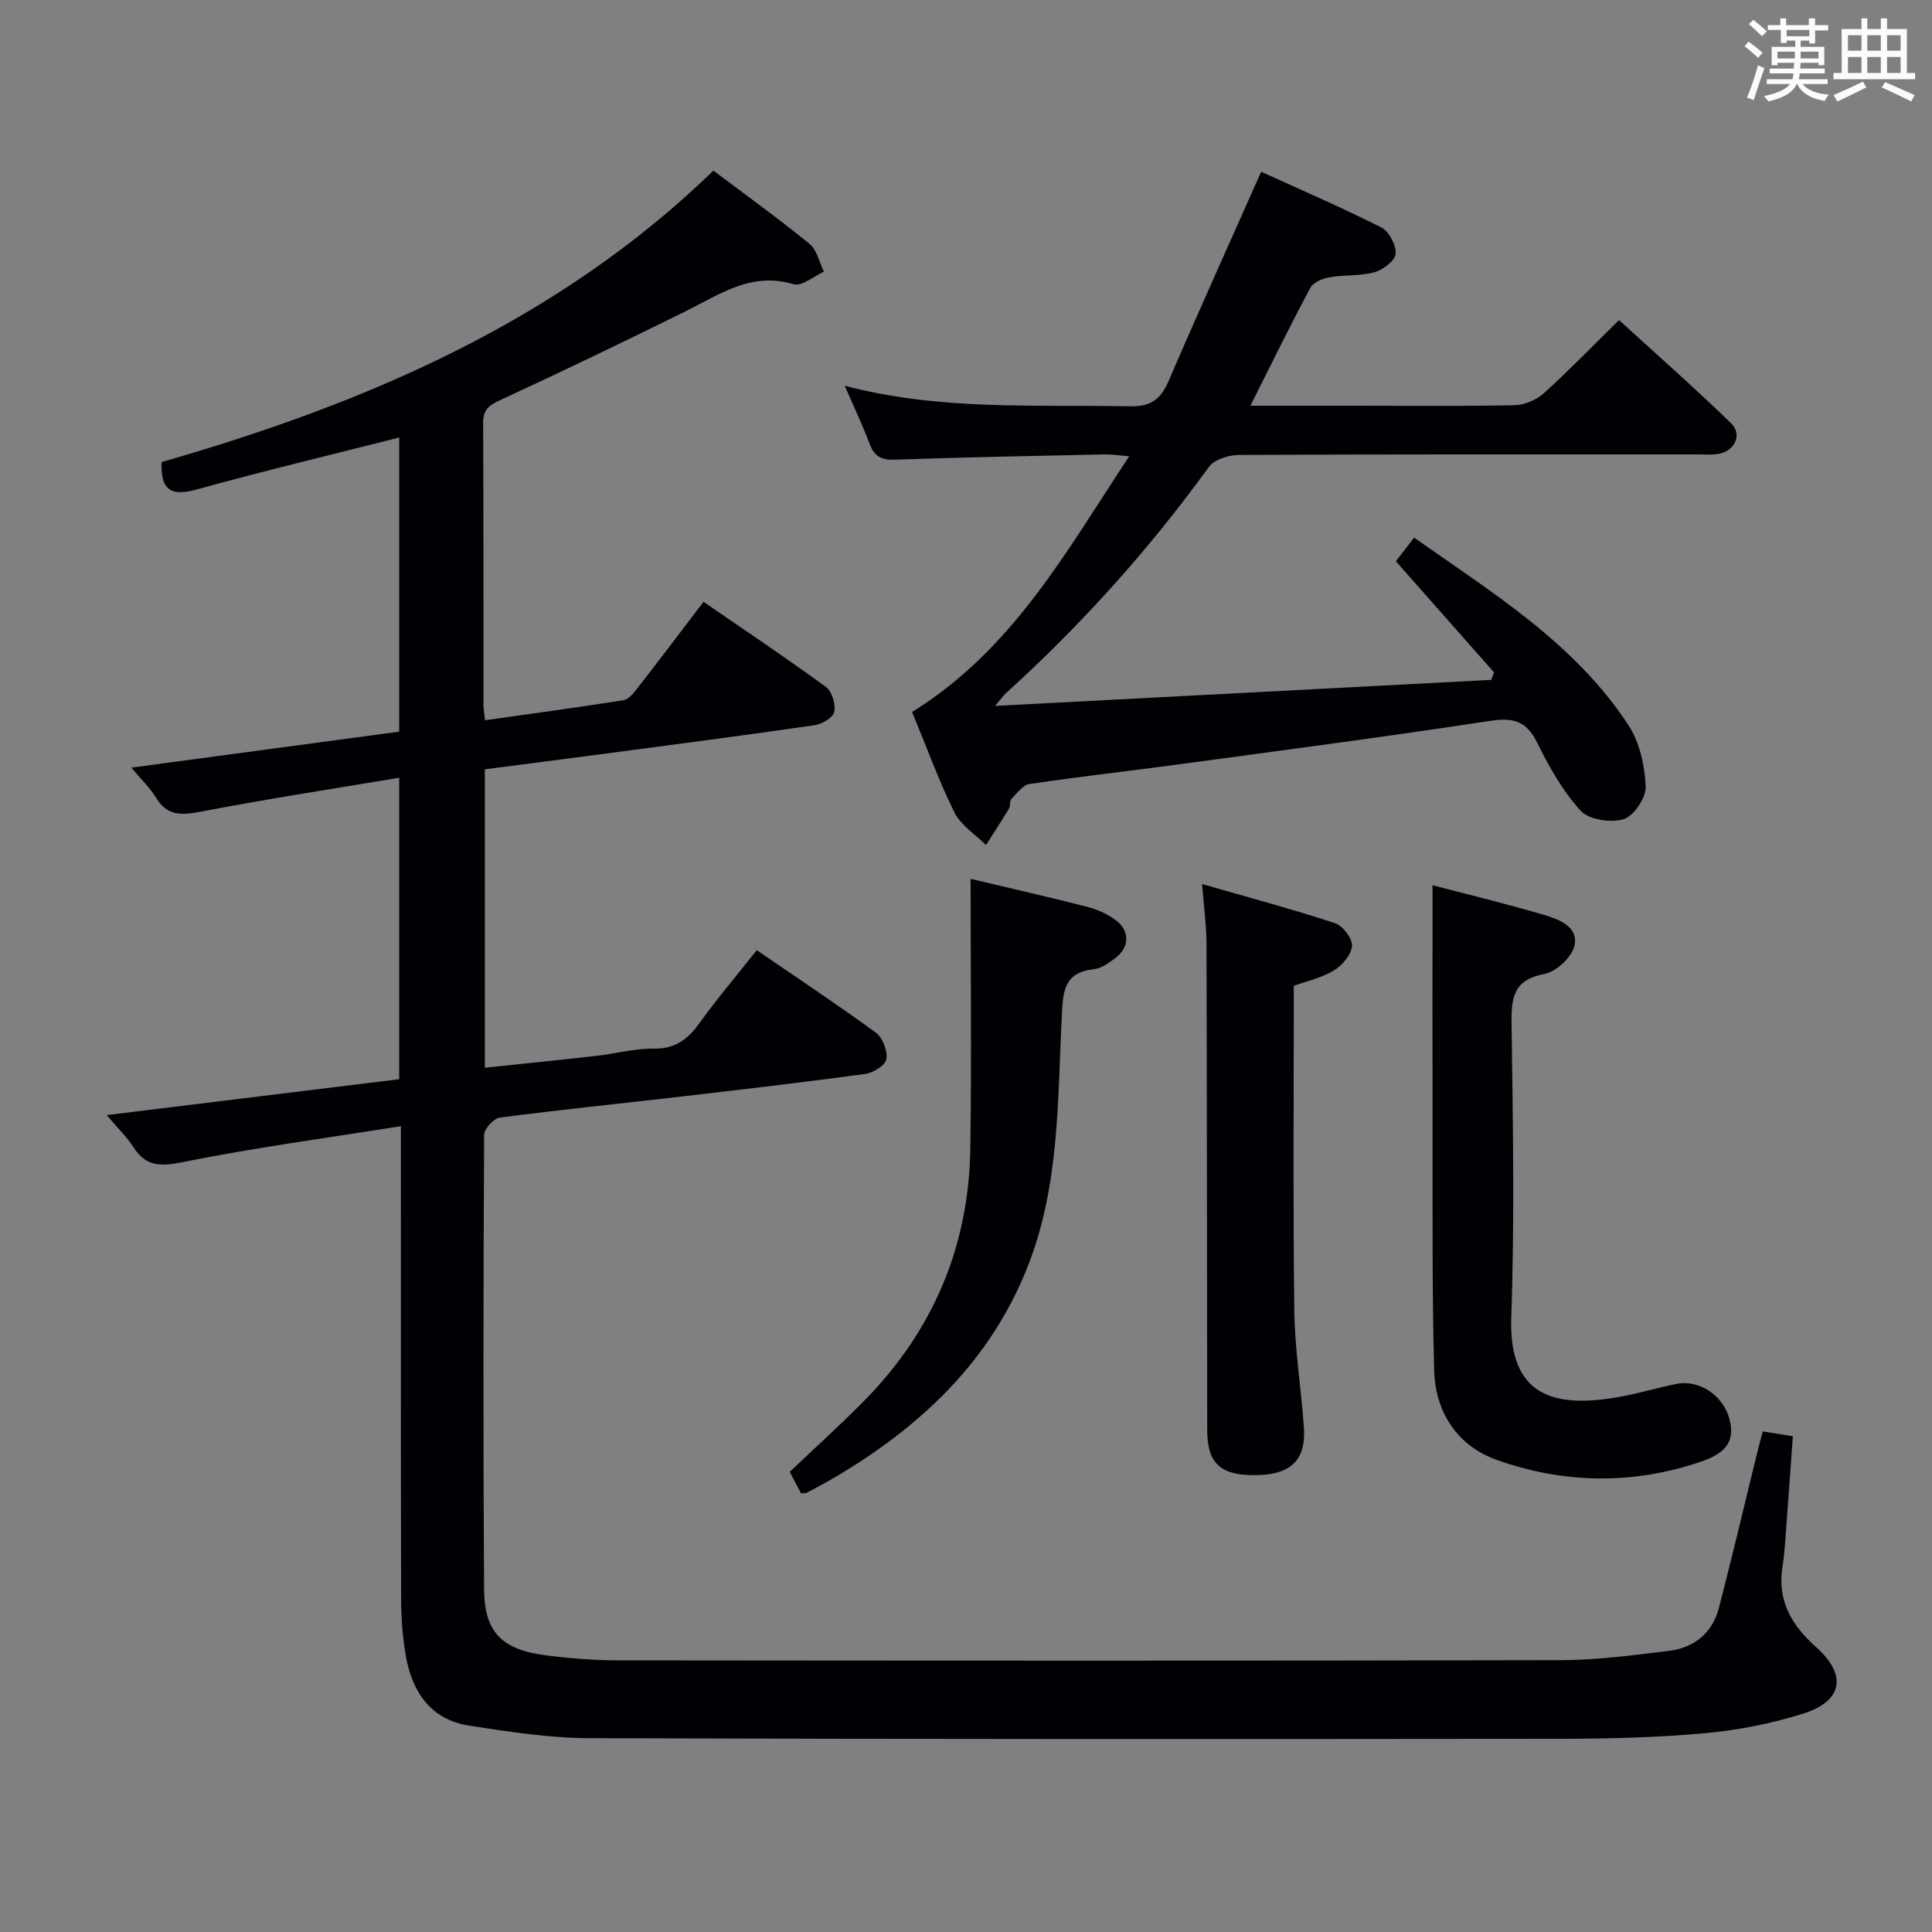 <svg enable-background="new 0 0 400 400" viewBox="0 0 400 400" xmlns="http://www.w3.org/2000/svg"><rect x="0" y="0" width="400" height="400" fill="#808080" stroke="none"/><g fill="#010105"><path d="m83 233.16c-15.55 2.48-30.35 4.46-44.96 7.4-4.64.93-7.75 1.13-10.43-3.07-1.32-2.07-3.15-3.81-5.52-6.62 20.65-2.54 40.44-4.96 60.56-7.43 0-20.54 0-40.94 0-62.42-13.83 2.32-27.53 4.42-41.12 7.03-3.97.76-6.93.92-9.24-2.92-1.18-1.96-2.91-3.58-5.1-6.2 18.89-2.54 37.01-4.97 55.46-7.45 0-20.34 0-40.58 0-60.9-13.9 3.53-27.88 6.88-41.73 10.71-5.02 1.39-7.71.74-7.46-5.62 41.84-12.06 81.71-28.83 114.25-60.34 6.77 5.1 13.5 9.94 19.91 15.17 1.53 1.25 2 3.8 2.96 5.75-2.1.94-4.58 3.1-6.25 2.6-8.76-2.65-15.3 2.1-22.38 5.6-12.79 6.33-25.67 12.5-38.62 18.5-2.29 1.06-3.32 2.04-3.3 4.66.1 19.5.05 38.99.07 58.49 0 .8.17 1.6.33 3.02 9.72-1.38 19.2-2.65 28.64-4.15 1.07-.17 2.11-1.46 2.88-2.46 4.49-5.77 8.9-11.61 13.71-17.91 8.53 5.87 17.05 11.57 25.32 17.61 1.26.92 2.06 3.56 1.75 5.16-.22 1.17-2.52 2.55-4.04 2.77-14.46 2.1-28.95 3.98-43.43 5.9-8.2 1.09-16.42 2.14-24.88 3.24v61.78c7.78-.82 15.45-1.59 23.11-2.46 3.96-.45 7.91-1.55 11.85-1.49 4.4.06 7-1.85 9.41-5.2 3.68-5.12 7.78-9.94 11.93-15.18 8.33 5.71 16.64 11.21 24.67 17.08 1.4 1.03 2.44 3.76 2.17 5.47-.19 1.25-2.71 2.84-4.35 3.06-12.66 1.73-25.36 3.2-38.06 4.68-12.54 1.46-25.11 2.72-37.63 4.37-1.27.17-3.25 2.34-3.25 3.59-.16 31.33-.2 62.65-.01 93.98.05 9.03 3.69 12.63 13.06 13.8 4.94.61 9.94 1 14.92 1 64.99.06 129.98.11 194.97-.04 7.44-.02 14.91-1.02 22.32-1.92 5.22-.63 9.02-3.65 10.37-8.84 2.84-10.88 5.4-21.84 8.09-32.76.27-1.12.59-2.23 1.02-3.84 1.98.32 3.84.62 6.22 1-.46 6.44-.89 12.53-1.35 18.61-.21 2.82-.35 5.65-.8 8.44-1.12 7.03 1.93 12.11 6.97 16.61 6.47 5.78 5.55 11.18-2.77 13.8-6.6 2.07-13.56 3.42-20.45 4.04-9.93.89-19.94 1.13-29.92 1.14-66.99.07-133.98.09-200.96-.13-8.24-.03-16.51-1.33-24.69-2.58-7.99-1.22-11.86-6.92-13.19-14.4-.69-3.91-.97-7.94-.98-11.91-.08-30.31-.05-60.64-.05-90.97 0-1.81 0-3.61 0-6.85z"/><path d="m188.84 147.4c20.8-12.86 31.85-33.14 44.95-52.93-2.31-.19-3.7-.42-5.08-.39-14.48.31-28.95.58-43.42 1.09-2.79.1-4.26-.65-5.24-3.26-1.45-3.87-3.24-7.61-5.16-12.05 19.72 5.21 39.39 3.87 58.96 4.26 4.4.09 6.45-1.4 8.1-5.24 6.16-14.32 12.59-28.51 19.16-43.32 8.1 3.69 16.61 7.36 24.87 11.53 1.6.81 3.11 3.67 2.97 5.46-.11 1.42-2.61 3.32-4.38 3.81-2.98.82-6.26.51-9.35 1.06-1.43.25-3.34 1.05-3.94 2.19-4.2 7.85-8.11 15.86-12.4 24.39h22.24c10.83 0 21.66.13 32.49-.11 2.05-.05 4.48-1.09 6.02-2.47 5.18-4.68 10.04-9.72 15.57-15.15 7.66 7 15.6 13.98 23.18 21.34 2.51 2.44.69 5.98-2.92 6.42-1.31.16-2.66.05-4 .05-31.66 0-63.32-.05-94.97.11-2.13.01-5.11.96-6.24 2.53-12.36 17.07-26.36 32.63-41.95 46.77-.55.5-.98 1.14-2.28 2.66 34.99-1.84 68.85-3.61 102.72-5.39.19-.52.39-1.03.58-1.55-6.68-7.57-13.36-15.14-20.32-23.01 1.03-1.33 2.21-2.86 3.78-4.89 16.33 11.51 33.31 21.89 44.41 38.89 2.31 3.53 3.34 8.34 3.53 12.63.1 2.3-2.43 6.11-4.54 6.76-2.64.82-7.21.13-8.93-1.74-3.73-4.09-6.56-9.15-9.04-14.17-2.26-4.56-5.11-5.14-9.86-4.41-21.16 3.23-42.39 6.02-63.6 8.89-10.53 1.43-21.1 2.6-31.61 4.16-1.39.21-2.61 1.95-3.76 3.13-.39.4-.13 1.37-.45 1.9-1.54 2.57-3.18 5.08-4.79 7.61-2.23-2.23-5.22-4.09-6.55-6.77-3.28-6.68-5.83-13.72-8.75-20.79z"/><path d="m296.59 183.28c7.07 1.85 15.09 3.78 22.98 6.11 3.11.92 7.25 2.42 6.42 6.35-.51 2.38-3.77 5.45-6.23 5.91-6.33 1.19-6.88 4.77-6.81 10.17.28 20.32.65 40.66-.06 60.95-.57 16.35 8.98 18.56 21.11 16.66 4.41-.69 8.72-2.02 13.11-2.91 4.68-.94 9.61 2.37 10.92 7.17 1.19 4.35-.3 7.02-5.69 8.87-14.15 4.87-28.51 4.66-42.45-.3-8.15-2.9-12.73-9.87-12.96-18.53-.46-16.98-.3-33.97-.34-50.95-.03-16.42 0-32.85 0-49.5z"/><path d="m267.87 204.1c0 22.61-.18 44.89.1 67.17.1 8.12 1.43 16.21 1.99 24.33.46 6.59-2.66 9.64-9.58 9.81-7.58.18-10.43-2.3-10.44-9.3-.06-33.63-.05-67.26-.15-100.89-.01-3.61-.52-7.22-.91-12.19 9.68 2.79 18.69 5.2 27.54 8.11 1.61.53 3.63 3.22 3.5 4.73-.17 1.85-2.08 4.06-3.84 5.11-2.64 1.55-5.8 2.25-8.21 3.12z"/><path d="m165.84 309.17c-.79-1.51-1.55-2.96-2.33-4.44 5.31-5.06 10.61-9.82 15.6-14.91 14.13-14.43 21.48-31.85 21.78-52.01.28-18.41.06-36.83.06-55.86 8.3 1.97 16.3 3.79 24.25 5.83 2.04.52 4.11 1.48 5.8 2.73 3.01 2.22 2.87 5.68-.17 7.92-1.32.97-2.85 2.07-4.39 2.24-6.19.69-6.35 4.59-6.61 9.7-.88 17.52-.44 35.25-7.13 52.04-7.76 19.5-22.05 32.88-39.62 43.32-2 1.19-4.06 2.25-6.1 3.36-.11.08-.3.04-1.14.08z"/></g><path d="m361.2 9.6.8-1c.9.7 1.9 1.4 2.9 2.3l-.9 1.1c-1-1-2-1.8-2.8-2.4zm.5 10.6c.9-2.1 1.6-4.3 2.3-6.7.4.2.8.4 1.3.6-.7 2.1-1.5 4.3-2.2 6.6zm.4-15.2.9-.9c1 .8 2 1.6 2.8 2.4l-1 1c-.9-.9-1.8-1.7-2.7-2.5zm12.5-1.2h1.2v1.4h2.7v1.1h-2.7v2.7h-1.2v-.6h-1.8v1.3h4.9v3.8h-1.2v-.5h-3.7c0 .4-.1.9-.1 1.2h5.1v1h-5.2c0 .5-.1.9-.2 1.2h6v1h-5.2c1.1 1.3 2.9 2 5.5 2.2-.4.4-.7.8-.9 1.3-2.9-.5-4.8-1.6-5.7-3.5h-.1c-.8 1.7-2.7 2.9-5.9 3.6-.2-.4-.6-.8-.9-1.1 2.8-.6 4.6-1.4 5.4-2.5h-4.8v-1h5.3c.1-.3.2-.7.2-1.2h-4.9v-1h5c0-.4 0-.8.1-1.2h-3.5v.5h-1.2v-3.8h4.9v-1.3h-1.8v.5h-1.2v-2.7h-2.7v-1h2.6v-1.4h1.2v1.4h4.7v-1.4zm-6.6 8.3h3.6c0-.4 0-.9 0-1.4h-3.6zm1.9-4.6h4.7v-1.3h-4.7zm6.6 3.2h-3.7v1.4h3.7z" fill="#fafbfc"/><path d="m385.3 3.8h1.3v2.2h2.8v-2.2h1.3v2.2h4.1v9.1h1.7v1.3h-16.9v-1.3h1.7v-9.1h4.1v-2.2zm.4 13.1.7 1.2c-1.8.9-3.8 1.9-6 2.9-.2-.4-.5-.8-.8-1.3 2.3-1 4.3-1.9 6.1-2.8zm-3.1-6.4h2.8v-3.2h-2.8zm0 4.6h2.8v-3.3h-2.8zm4-4.6h2.8v-3.2h-2.8zm0 4.6h2.8v-3.3h-2.8zm3.7 1.9c2.1.9 4.1 1.8 6.1 2.7l-.7 1.3c-2.2-1.1-4.2-2-6.1-2.9zm3.2-9.7h-2.8v3.2h2.8zm-2.8 7.8h2.8v-3.3h-2.8z" fill="#fafbfc"/></svg>